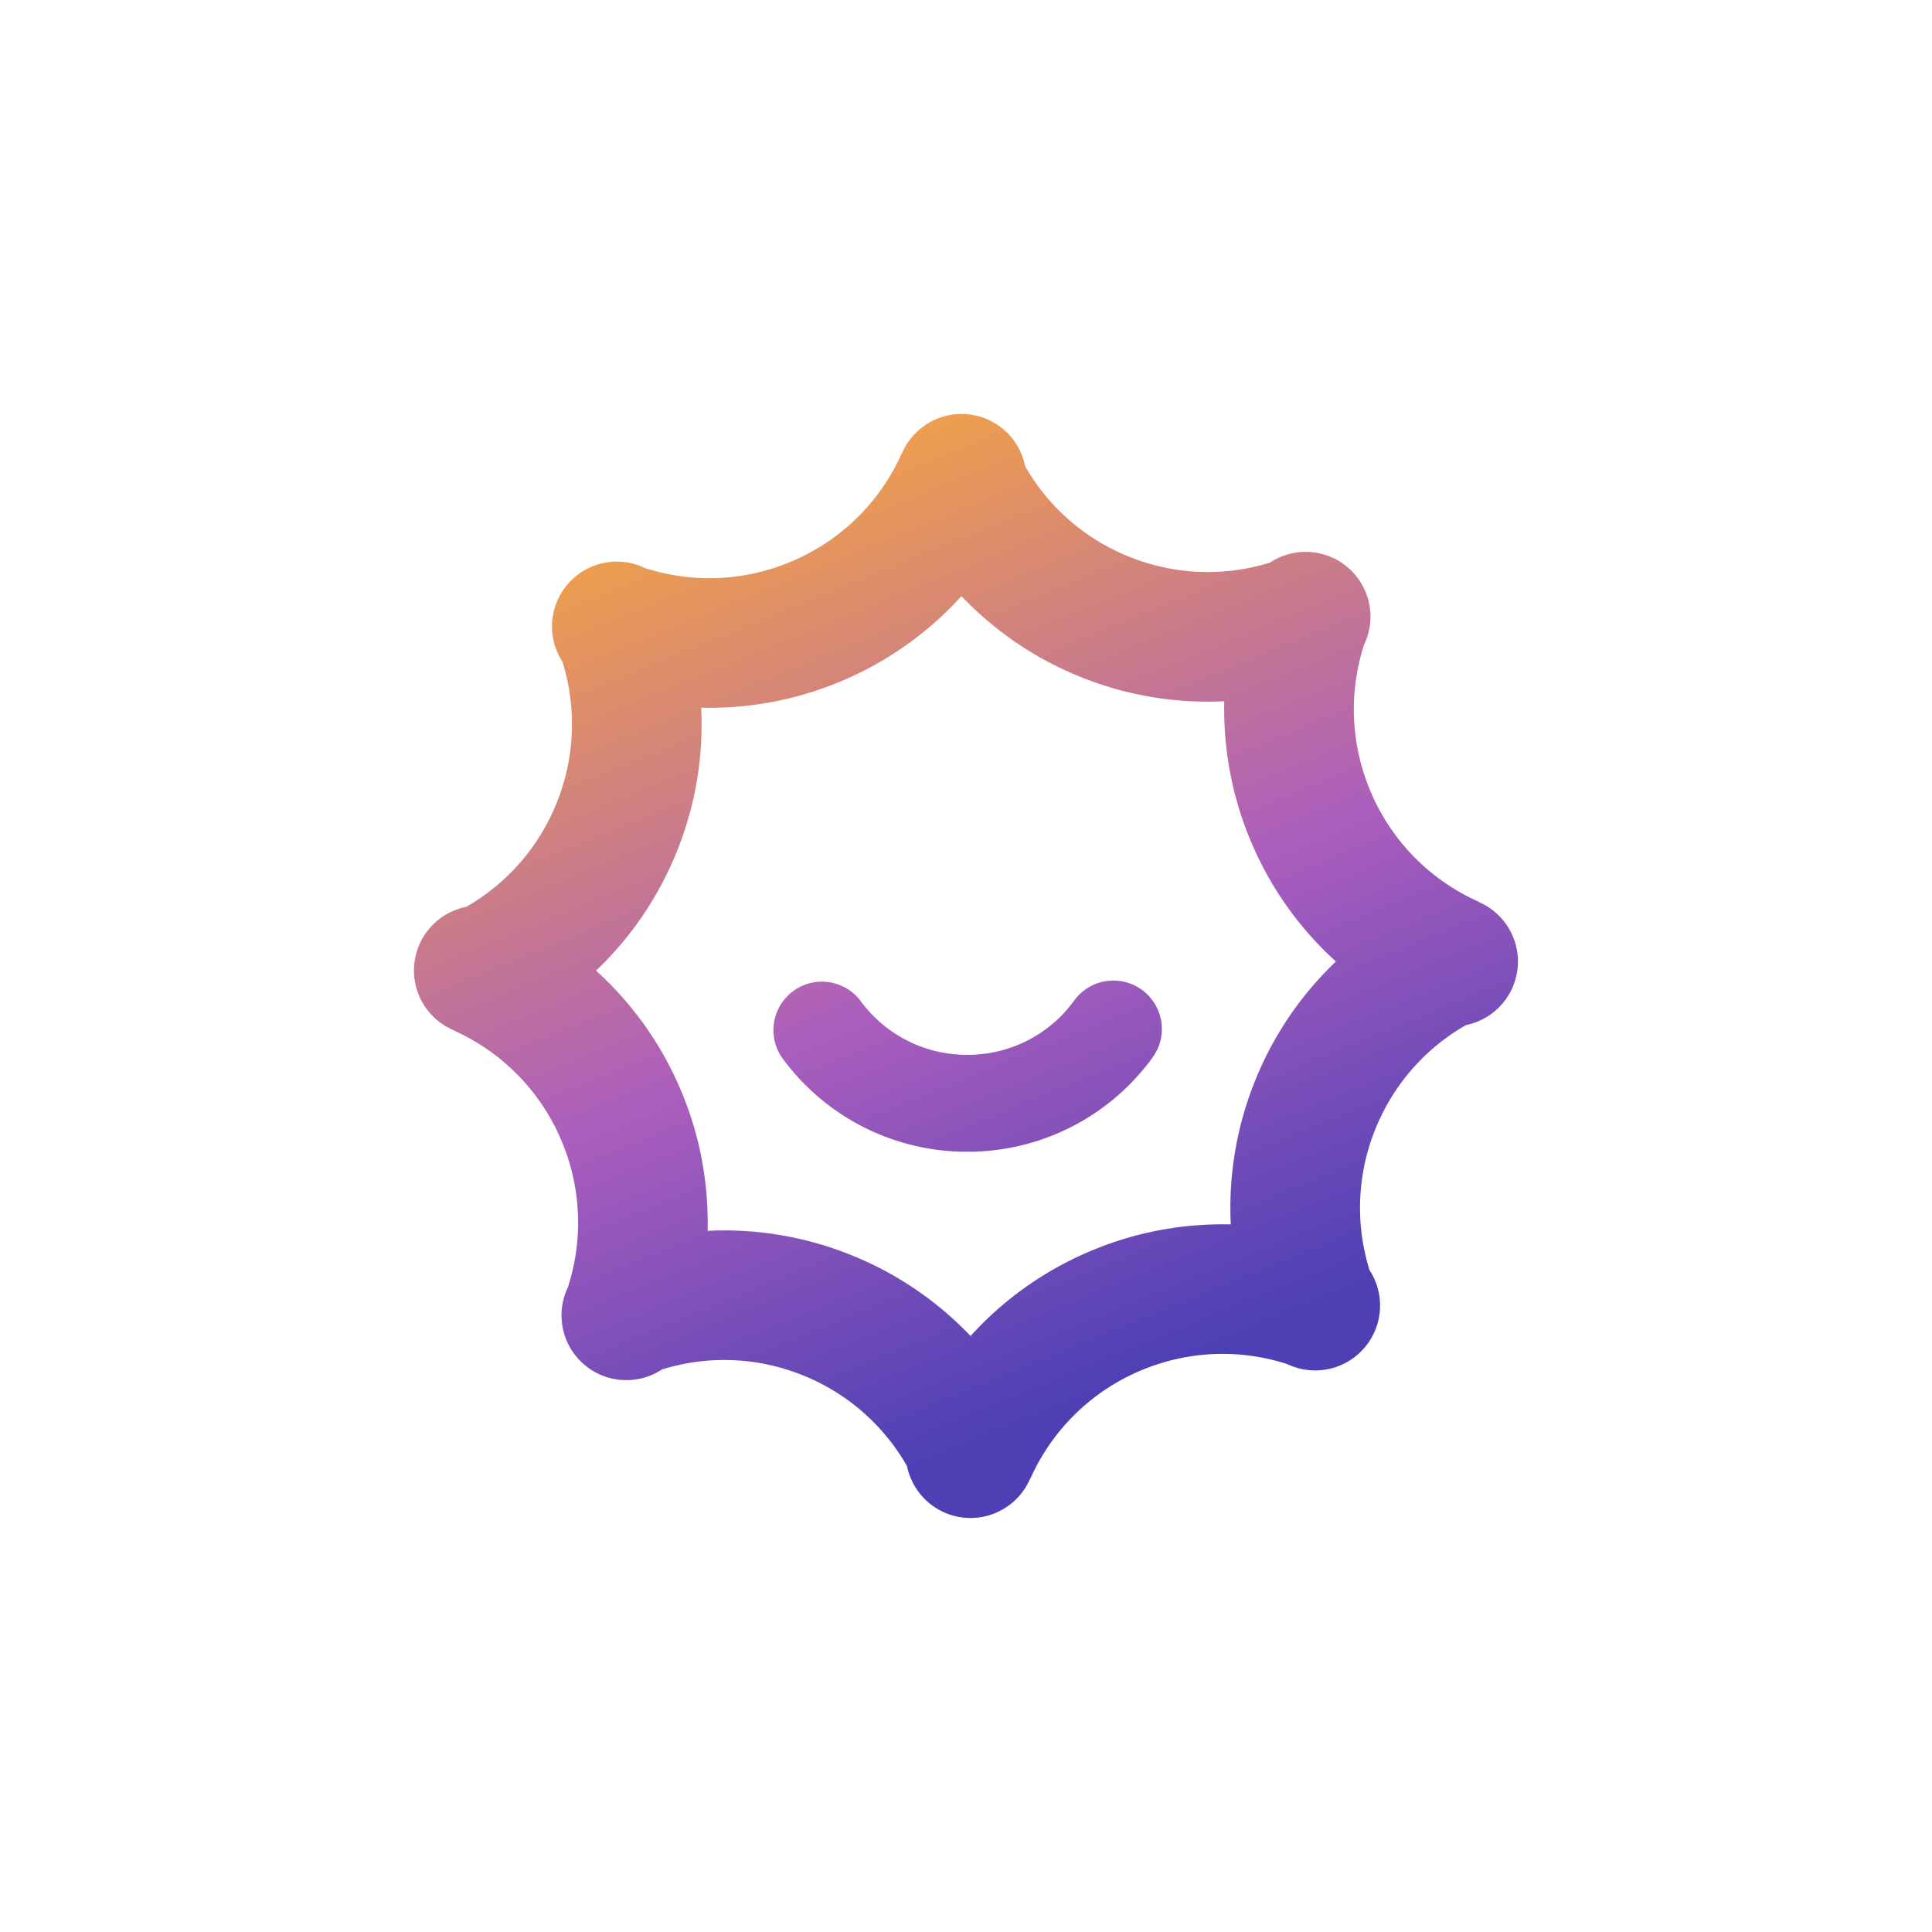 <svg width="56" height="56" fill="none" xmlns="http://www.w3.org/2000/svg">
  <path fill-rule="evenodd" clip-rule="evenodd" d="M29.715 13.518a1.878 1.878 0 0 0-3.575-.368l-.005-.002a6.082 6.082 0 0 1-3.17 3.116 6.08 6.08 0 0 1-4.273.2 1.879 1.879 0 0 0-2.39 2.716 6.075 6.075 0 0 1-.163 4.083 6.076 6.076 0 0 1-2.627 3.024 1.878 1.878 0 0 0-.364 3.573l-.002.006a6.082 6.082 0 0 1 3.117 3.17 6.08 6.08 0 0 1 .195 4.284 1.878 1.878 0 0 0 2.73 2.374 6.077 6.077 0 0 1 4.073.166 6.076 6.076 0 0 1 3.029 2.635 1.879 1.879 0 0 0 3.572.357l.006.002a6.082 6.082 0 0 1 3.17-3.117 6.079 6.079 0 0 1 4.274-.198 1.88 1.88 0 0 0 2.383-2.726 6.077 6.077 0 0 1 .166-4.074 6.076 6.076 0 0 1 2.632-3.027 1.879 1.879 0 0 0 .358-3.572l.002-.006a6.082 6.082 0 0 1-3.117-3.17 6.08 6.08 0 0 1-.198-4.276 1.878 1.878 0 0 0-2.729-2.38c-1.292.4-2.72.374-4.07-.167a6.075 6.075 0 0 1-3.023-2.623zm6.658 17.824a9.827 9.827 0 0 0-.698 4.148 9.83 9.83 0 0 0-4.115.793 9.828 9.828 0 0 0-3.428 2.442 9.828 9.828 0 0 0-3.475-2.352 9.828 9.828 0 0 0-4.147-.697 9.829 9.829 0 0 0-.793-4.117 9.828 9.828 0 0 0-2.44-3.425 9.828 9.828 0 0 0 2.35-3.473 9.827 9.827 0 0 0 .697-4.148 9.83 9.83 0 0 0 4.118-.794 9.83 9.83 0 0 0 3.426-2.44 9.83 9.83 0 0 0 3.472 2.35 9.828 9.828 0 0 0 4.147.697 9.829 9.829 0 0 0 .794 4.116 9.829 9.829 0 0 0 2.441 3.428 9.826 9.826 0 0 0-2.349 3.472zm-11.435-2.339a1.405 1.405 0 0 0-2.276 1.646 6.62 6.62 0 0 0 5.374 2.735 6.62 6.62 0 0 0 5.374-2.735 1.404 1.404 0 0 0-2.275-1.646 3.81 3.81 0 0 1-3.1 1.572 3.811 3.811 0 0 1-3.097-1.572z" fill="url(#a)"/>
  <defs>
    <linearGradient id="a" x1="20.667" y1="10.666" x2="32.667" y2="39.999" gradientUnits="userSpaceOnUse">
      <stop stop-color="#FFAE31"/>
      <stop offset=".601" stop-color="#AB5EBD"/>
      <stop offset="1" stop-color="#4D40B5"/>
    </linearGradient>
  </defs>
</svg>
